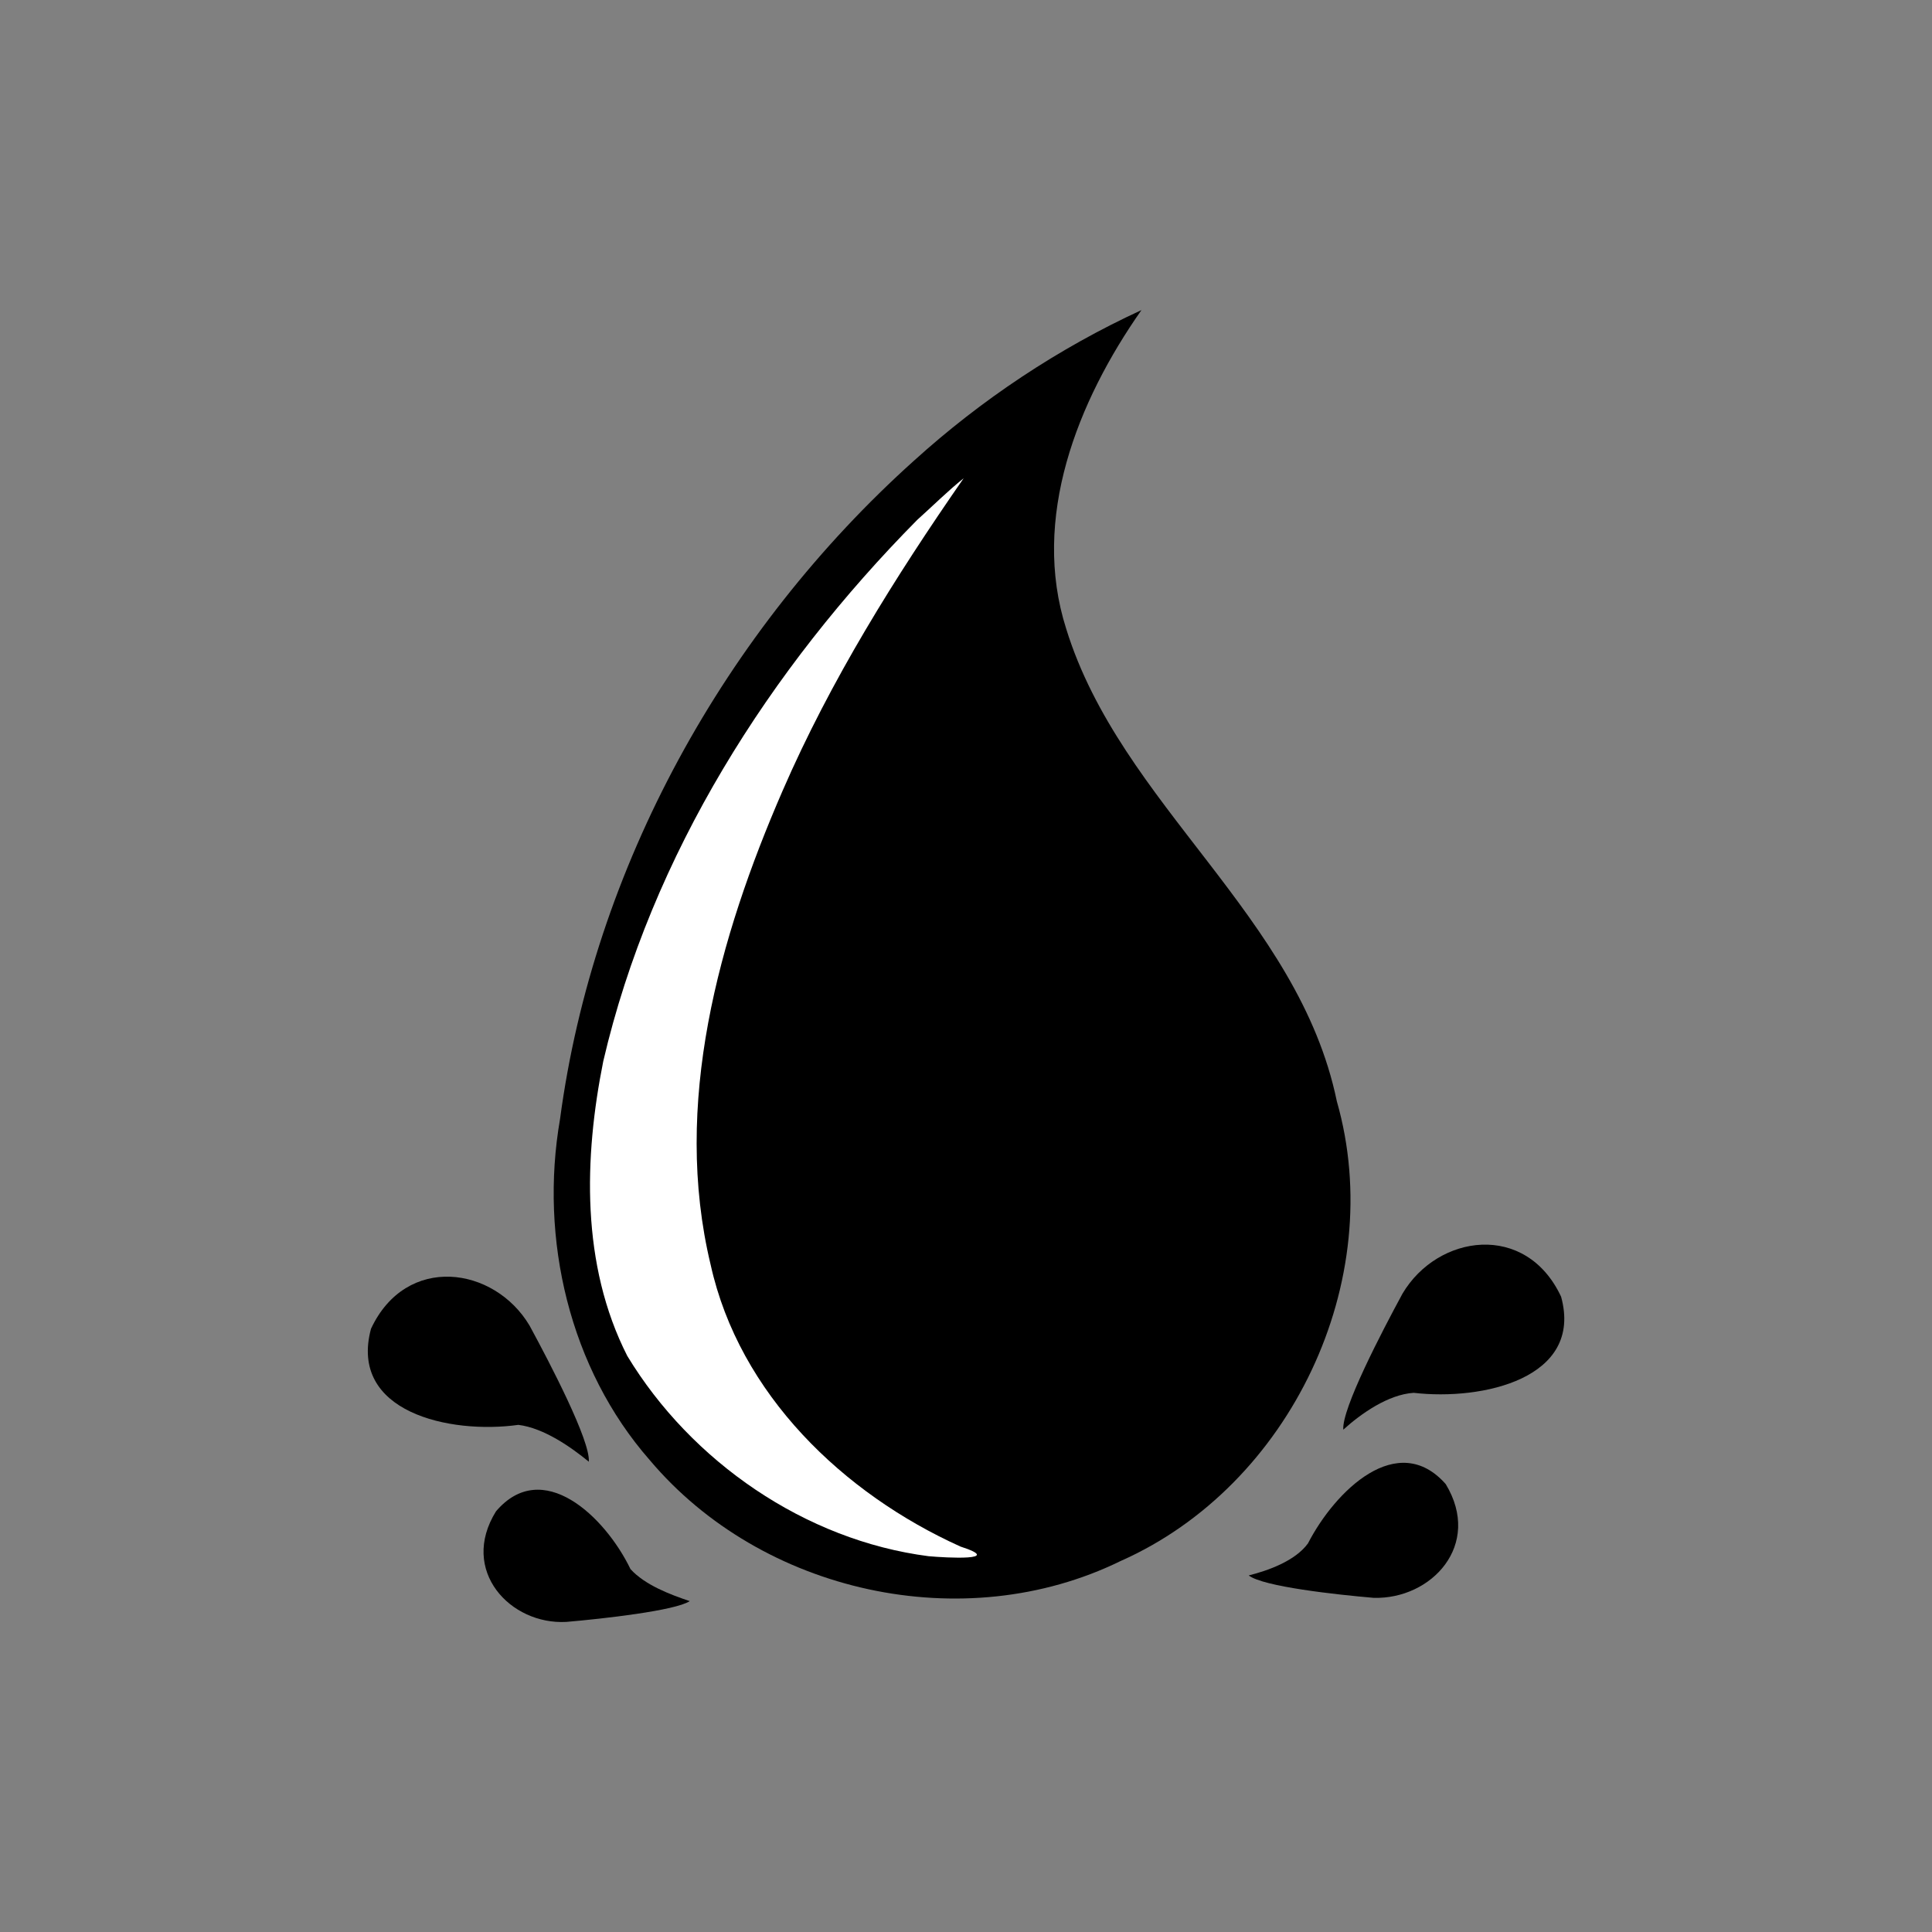 <?xml version="1.0" encoding="utf-8" standalone="no"?>
<!-- Generated by Therion 6.2.1 (2024-03-20) -->
<!DOCTYPE svg PUBLIC "-//W3C//DTD SVG 1.1//EN" "http://www.w3.org/Graphics/SVG/1.1/DTD/svg11.dtd">
<svg width="0.623cm" height="0.623cm" viewBox="-8.835 -8.835 17.669 17.669" xmlns="http://www.w3.org/2000/svg" xmlns:xlink="http://www.w3.org/1999/xlink">
<rect x="-8.835" y="-8.835" width="17.669" height="17.669" fill="#808080" stroke="none"/>
<defs>
<g id="F_aaaaaaa_renders/others/water-drip.svg">
</g>
<g id="G_aaaaaaa_renders/others/water-drip.svg">
</g>
<g id="B_aaaaaaa_renders/others/water-drip.svg">
</g>
<g id="I_aaaaaaa_renders/others/water-drip.svg">
</g>
<g id="E_aaaaaaa_renders/others/water-drip.svg">
<path fill="#000000" stroke="none" d="M5.524 10.622C6.139 11.179 6.842 11.648 7.604 11.999C7.018 11.164 6.593 10.095 6.916 9.084C7.414 7.473 9.040 6.462 9.391 4.763C9.860 3.122 8.966 1.247 7.414 0.559C5.978 -0.144 4.132 0.266 3.107 1.482C2.375 2.317 2.096 3.503 2.287 4.602C2.594 6.901 3.795 9.069 5.524 10.622Z" />
<path fill="#ffffff" stroke="none" d="M5.553 10.080C4.206 8.718 3.122 7.019 2.682 5.129C2.506 4.250 2.477 3.269 2.902 2.434C3.488 1.467 4.528 0.749 5.656 0.603C5.817 0.588 6.359 0.559 5.949 0.691C4.879 1.174 3.927 2.082 3.664 3.269C3.312 4.734 3.737 6.257 4.323 7.605C4.762 8.615 5.348 9.553 5.978 10.461C5.832 10.344 5.700 10.212 5.553 10.080Z" />
<path fill="#000000" stroke="none" d="M3.473 0.192C3.297 0.251 3.063 0.339 2.931 0.485C2.697 0.969 2.125 1.511 1.701 1.013C1.364 0.471 1.833 -0.027 2.345 0.002C2.682 0.031 3.341 0.105 3.473 0.192Z" />
<path fill="#000000" stroke="none" d="M8.585 0.427C8.761 0.471 9.010 0.559 9.127 0.720C9.376 1.203 9.948 1.760 10.387 1.262C10.724 0.705 10.255 0.207 9.728 0.222C9.391 0.251 8.717 0.324 8.585 0.427Z" />
<path fill="#000000" stroke="none" d="M2.550 1.467C2.389 1.599 2.140 1.775 1.906 1.804C1.276 1.716 0.353 1.921 0.558 2.683C0.880 3.371 1.686 3.254 2.008 2.712C2.199 2.360 2.565 1.657 2.550 1.467Z" />
<path fill="#000000" stroke="none" d="M9.450 1.760C9.611 1.906 9.860 2.082 10.094 2.097C10.724 2.024 11.647 2.229 11.442 2.976C11.120 3.664 10.314 3.547 9.992 3.005C9.801 2.653 9.435 1.950 9.450 1.760Z" />
</g>
<g id="X_aaaaaaa_renders/others/water-drip.svg">
</g>
<clipPath id="clip_viewBox">
<path d="M-8.835 -8.835L8.835 -8.835L8.835 8.835L-8.835 8.835z" />
</clipPath>
</defs>
<g transform="scale(1,-1)" fill="#000000" stroke="#000000" stroke-linecap="round" stroke-linejoin="round" stroke-miterlimit="10" fill-rule="evenodd" clip-rule="evenodd" clip-path="url(#clip_viewBox)">
<use x="-6.000" y="-6.000" xlink:href="#E_aaaaaaa_renders/others/water-drip.svg" />
</g>
</svg>
